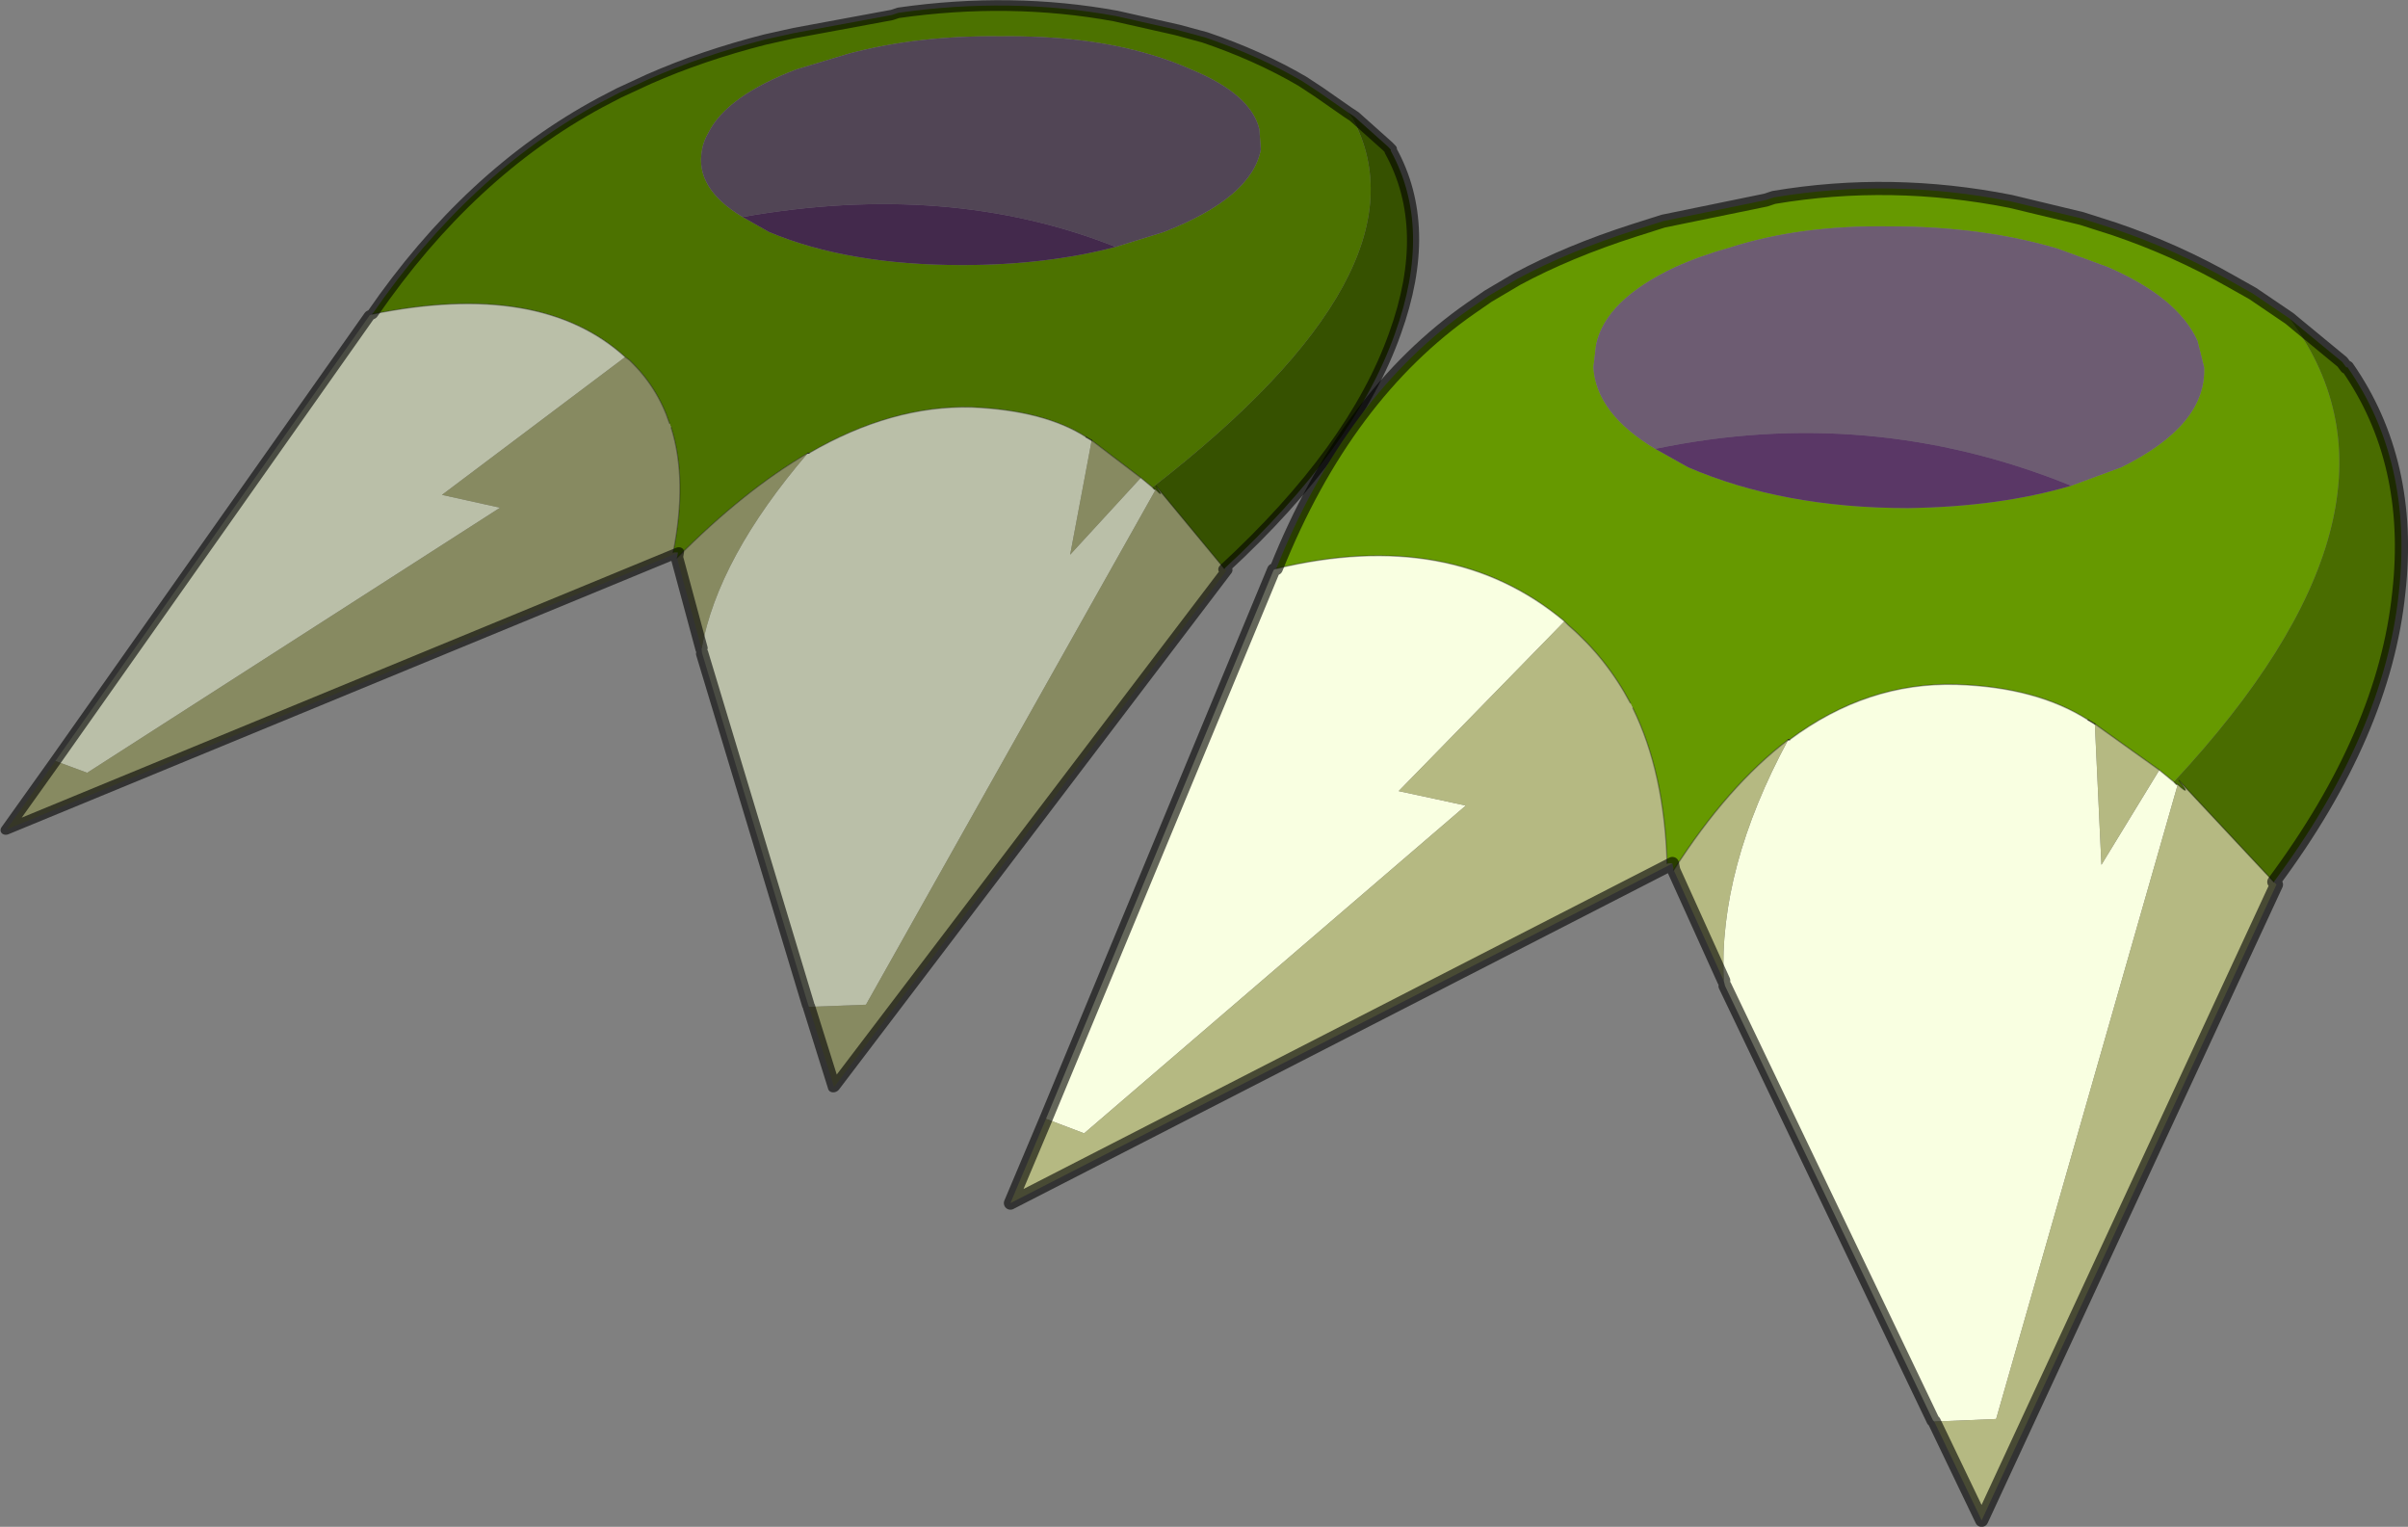 <svg viewBox="0 0 91.488 57.996" xmlns="http://www.w3.org/2000/svg" xmlns:xlink="http://www.w3.org/1999/xlink"><rect x="0" y="0" width="91.488" height="57.996" fill="#808080" stroke="none"/><g transform="translate(-230.06 -171.5)"><use transform="matrix(.915 0 -.136 .812 235.36 171.5)" width="54.95" height="51.1" xlink:href="#a"/><use transform="translate(268.2 178.4)" width="53.35" height="51.1" xlink:href="#b"/></g><defs><g id="c"><path d="M11.6 14.45q3.05-6.6 8-9.9l.7-.45 1.15-.65Q23.5 2.35 26 1.6l1.15-.3L31.1.45l.25-.1Q35.9-.4 40.4.5l2.65.65 1.2.35q2.35.85 4.35 2.05l.75.5L50.7 5l.25.3q4.4 7.05-5.75 17.25l-.55-.45-2.3-1.75-.25-.15q-1.9-1.25-4.95-1.4-3.35-.1-6.45 2.15h-.05q-2.4 1.75-4.7 4.9v-.25h-.2q.1-3.4-.95-5.85l-.1-.2q-.75-1.7-2.1-2.95l-.2-.15q-4.05-3.6-10.8-2M42 11.3l1.9-.7q3.4-1.6 3.45-3.85l-.2-.95q-.6-1.65-3.25-2.8-.85-.4-1.8-.7-2.8-.9-6.35-.85-3.4-.05-6.15.8L27.5 3q-2.7 1.25-3.2 2.95-.15.4-.15.8-.05 1.8 2.15 3.15l1.2.7q3.5 1.55 8.25 1.55 3.5 0 6.25-.85" fill="#4c7200" fill-rule="evenodd" transform="translate(.25 .25)"/><path d="m34.55 46.85-.05-.1-6.85-16.45-.05-.2q.05-4.25 3.05-9.15h.05q3.1-2.25 6.45-2.15 3.05.15 4.95 1.4l.25.15-.1 5.35 2.4-3.6.55.45.1.1h.05l-8.45 24.1-2.35.1m-33-11.5L11.5 14.5l.1-.05q6.75-1.6 10.8 2l-6.65 6.45 2.5.6-15.3 12.4-1.4-.55" fill="#babfa8" fill-rule="evenodd" transform="translate(.25 .25)"/><path d="m48.75 26.35.1.1-12.7 24.15-1.6-3.75 2.35-.1 8.45-24.1q.45.45 0-.15l3.4 3.85M27.6 30.1l-1.65-4.25q2.3-3.15 4.7-4.9-3 4.9-3.05 9.15m-1.65-4.5L0 38.55l1.55-3.2 1.4.55 15.3-12.4-2.5-.6 6.65-6.45.2.15q1.35 1.25 2.1 2.95l.1.2q1.05 2.45.95 5.85h.2m16.4-5.25 2.3 1.75-2.4 3.6.1-5.35" fill="#878a61" fill-rule="evenodd" transform="translate(.25 .25)"/><path d="m50.7 5 .3.2 1.6 1.4.15.15v.05q2.3 3.6 1.45 8.55-.9 5.4-5.45 11l-3.4-3.85q.45.6 0 .15h-.05l-.1-.1q10.15-10.2 5.75-17.25L50.7 5" fill="#365100" fill-rule="evenodd" transform="translate(.25 .25)"/><path d="M26.3 9.9q-2.2-1.35-2.15-3.15 0-.4.15-.8.5-1.7 3.2-2.95l2.1-.75q2.75-.85 6.15-.8 3.55-.05 6.35.85.95.3 1.8.7 2.65 1.15 3.25 2.8l.2.95Q47.3 9 43.9 10.6l-1.9.7q-7.4-3.1-15.7-1.4" fill="#514555" fill-rule="evenodd" transform="translate(.25 .25)"/><path d="M42 11.3q-2.75.85-6.25.85-4.75 0-8.25-1.55l-1.2-.7q8.3-1.7 15.7 1.4" fill="#43294c" fill-rule="evenodd" transform="translate(.25 .25)"/><path d="M30.7 20.95h-.05.05" fill="#3b5700" fill-rule="evenodd" transform="translate(.25 .25)"/><path d="M11.85 14.7q3.05-6.6 8-9.9l.7-.45 1.15-.65q2.05-1.1 4.55-1.85l1.15-.3L31.35.7l.25-.1q4.55-.75 9.05.15l2.65.65 1.2.35q2.35.85 4.35 2.05l.75.5 1.35.95.3.2 1.6 1.4L53 7m0 .05q2.3 3.6 1.45 8.55-.9 5.4-5.45 11l.1.1-12.7 24.15-1.6-3.75m-.05-.1L27.9 30.55m-.05-.2L26.2 26.1v-.25L.25 38.8l1.55-3.2 9.95-20.85.1-.05" fill="none" stroke="#000" stroke-linecap="round" stroke-linejoin="round" stroke-opacity=".6" stroke-width=".5"/><path d="M11.85 14.7q6.75-1.6 10.8 2l.2.15q1.35 1.25 2.1 2.95m.1.2q1.05 2.45.95 5.85m4.95-4.65q3.1-2.25 6.45-2.15 3.05.15 4.95 1.4m.25.15 2.3 1.75.55.45.1.1h.05q.45.45 0-.15L49 26.6m-22.8-.5q2.3-3.15 4.7-4.9" fill="none" stroke="#000" stroke-linecap="round" stroke-linejoin="round" stroke-opacity=".302" stroke-width=".05"/><path d="m42.35 20.45.25.15m-11.7.6h.05" fill="none" stroke="#000" stroke-linecap="round" stroke-linejoin="round" stroke-opacity=".6" stroke-width=".05"/></g><g id="b"><path d="m317.05 183.6.25.35q4.85 7.05-4.65 17.25l-.55-.45-2.45-1.75-.25-.15q-1.95-1.25-5-1.35-3.4-.1-6.35 2.1H298q-2.3 1.75-4.35 4.95l-.05-.25h-.2q-.1-3.45-1.3-5.9l-.1-.2q-.9-1.7-2.35-2.95l-.15-.15q-4.3-3.6-10.95-2 2.65-6.6 7.4-9.9l.65-.45 1.1-.65q1.95-1.05 4.45-1.85l1.1-.35 3.9-.8.3-.1q4.45-.75 9 .15l2.7.65 1.25.4q2.35.8 4.45 2l.8.45 1.4.95m-8.3 6.35 1.9-.7q3.25-1.6 3.15-3.8l-.25-1q-.75-1.65-3.4-2.8l-1.9-.7q-2.85-.85-6.4-.85-3.4-.05-6.05.8-1.1.3-2.1.75-2.65 1.25-3 2.95l-.1.85q.1 1.75 2.35 3.1l1.25.7q3.6 1.55 8.35 1.55 3.5-.05 6.2-.85" fill="#690" fill-rule="evenodd" transform="translate(-268.2 -178.4)"/><path d="M278.55 193.1q6.65-1.6 10.95 2l-6.3 6.45 2.55.55-14.5 12.45-1.45-.55 8.65-20.85.1-.05m19.45 6.5h.05q2.95-2.2 6.35-2.1 3.05.1 5 1.35l.25.15.25 5.35 2.2-3.6.55.45.1.1h.05l-6.9 24.1-2.35.1-.05-.05-7.9-16.5-.05-.2q-.2-4.25 2.45-9.15" fill="#f9ffe1" fill-rule="evenodd" transform="translate(-268.2 -178.4)"/><path d="m289.5 195.1.15.15q1.45 1.25 2.35 2.95l.1.2q1.2 2.45 1.3 5.9h.2l-25.15 12.9 1.35-3.2 1.45.55 14.5-12.45-2.55-.55 6.3-6.45m4.15 9.45q2.05-3.2 4.35-4.95-2.65 4.9-2.45 9.15l-1.9-4.2m16-5.55 2.45 1.75-2.2 3.6-.25-5.35m3.15 2.3q.55.5.05-.15l3.6 3.85.1.1-11.2 24.15-1.8-3.75 2.35-.1 6.9-24.1" fill="#b5b982" fill-rule="evenodd" transform="translate(-268.2 -178.4)"/><path d="M312.65 201.2q9.5-10.2 4.65-17.25l-.25-.35.3.25 1.7 1.4.15.2h.05q2.5 3.6 1.95 8.55-.55 5.35-4.75 11l-3.6-3.85q.5.65-.05.15h-.05l-.1-.1" fill="#496c00" fill-rule="evenodd" transform="translate(-268.2 -178.4)"/><path d="M292.95 188.55q-2.25-1.35-2.35-3.1l.1-.85q.35-1.7 3-2.95 1-.45 2.1-.75 2.65-.85 6.05-.8 3.55 0 6.4.85l1.9.7q2.65 1.15 3.4 2.8l.25 1q.1 2.2-3.15 3.8l-1.9.7q-7.65-3.1-15.8-1.4" fill="#6d5c72" fill-rule="evenodd" transform="translate(-268.2 -178.4)"/><path d="M308.75 189.95q-2.7.8-6.2.85-4.75 0-8.35-1.55l-1.25-.7q8.15-1.7 15.8 1.4" fill="#5a3766" fill-rule="evenodd" transform="translate(-268.2 -178.4)"/><path d="m48.85 5.2-1.4-.95-.8-.45q-2.1-1.2-4.45-2l-1.25-.4-2.7-.65q-4.55-.9-9-.15l-.3.1-3.9.8-1.1.35q-2.5.8-4.45 1.85l-1.1.65-.65.45q-4.75 3.3-7.4 9.9M25.4 25.9l.05.25m22.8.45q4.2-5.65 4.75-11 .55-4.95-1.95-8.55m-.05 0-.15-.2-1.7-1.4-.3-.25m-.6 21.4.1.1-11.2 24.15-1.8-3.75m-.05-.05-7.9-16.5m-.05-.2-1.9-4.2M1.6 35.6.25 38.8 25.4 25.9M1.6 35.6l8.65-20.85.1-.05" fill="none" stroke="#000" stroke-linecap="round" stroke-linejoin="round" stroke-opacity=".6" stroke-width=".5"/><path d="M10.35 14.7q6.65-1.6 10.95 2l.15.15q1.45 1.25 2.35 2.95m.1.2q1.2 2.45 1.3 5.9m.25.25q2.05-3.2 4.35-4.95m.05 0q2.95-2.2 6.35-2.1 3.05.1 5 1.35m.25.15 2.45 1.75.55.45.1.1h.05q.55.5.05-.15l3.6 3.85" fill="none" stroke="#000" stroke-linecap="round" stroke-linejoin="round" stroke-opacity=".302" stroke-width=".05"/><path d="M29.8 21.2h.05m11.35-.75.25.15" fill="none" stroke="#000" stroke-linecap="round" stroke-linejoin="round" stroke-opacity=".6" stroke-width=".05"/></g><use width="54.95" height="51.1" xlink:href="#c" id="a"/></defs></svg>